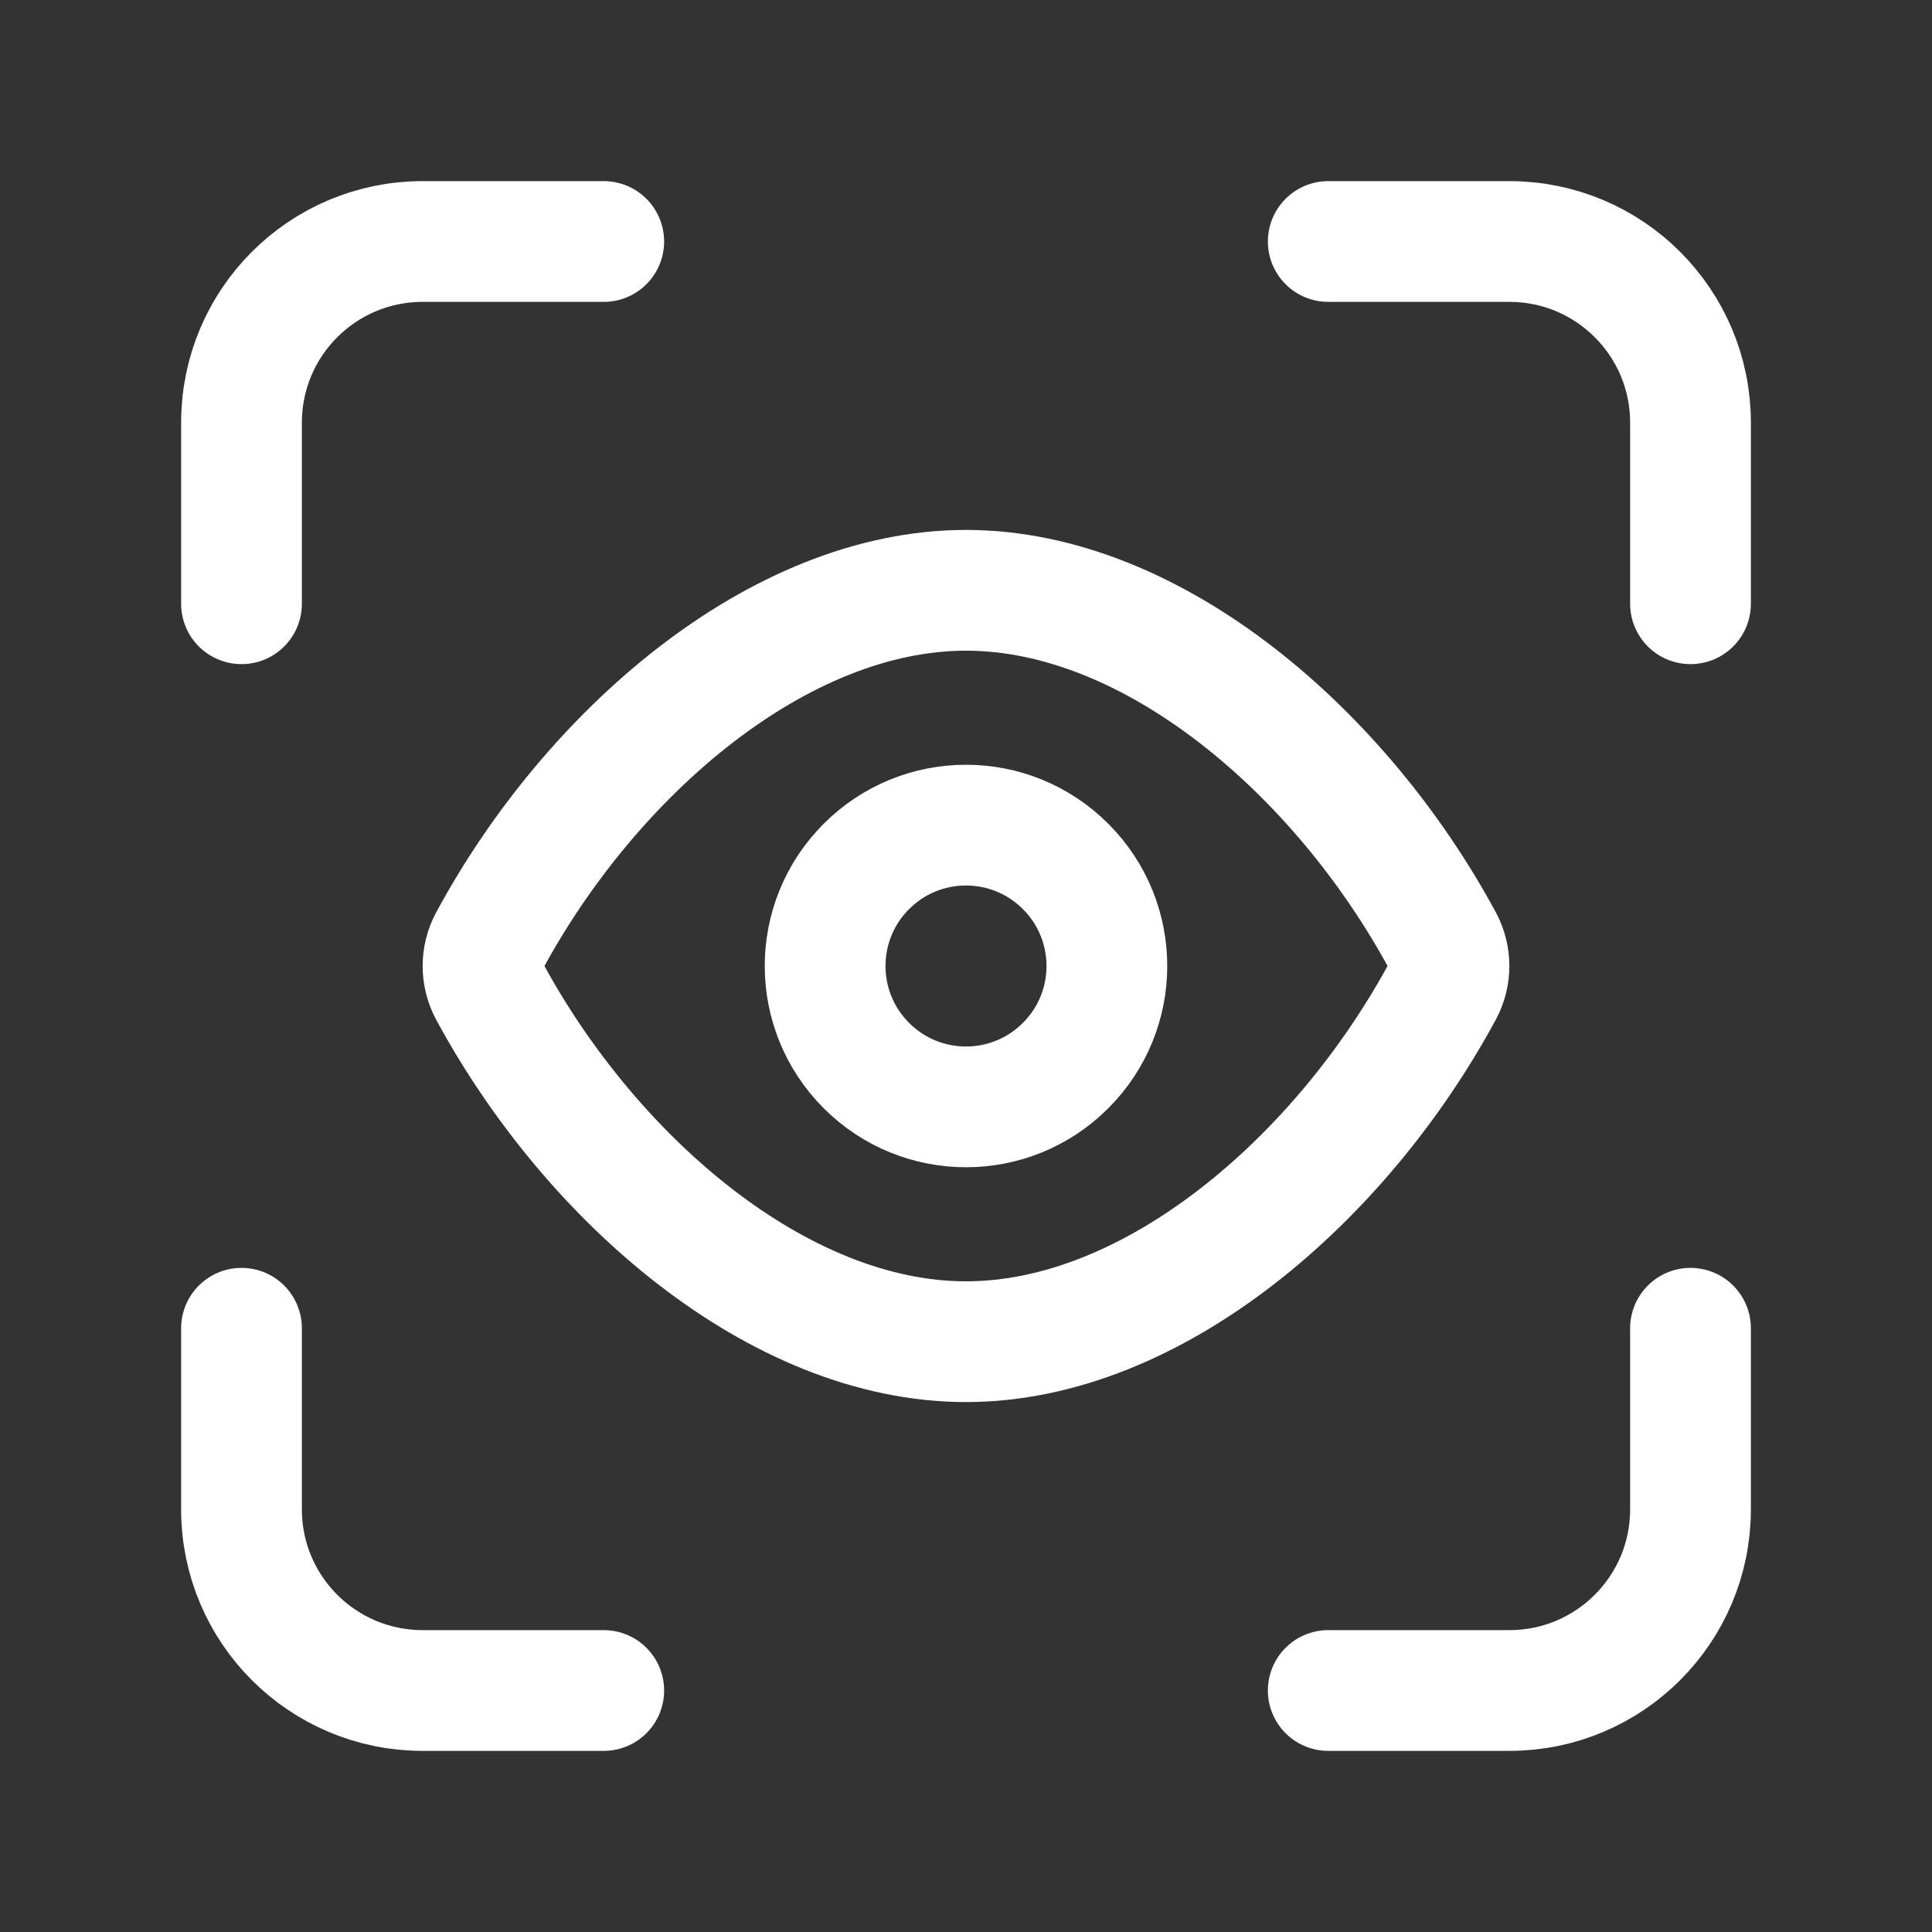 <svg width="24" height="24" viewBox="0 0 24 24" fill="none" xmlns="http://www.w3.org/2000/svg">
<rect x="0" y="0" width="24" height="24" fill="#333333" stroke="none"/>
<path fill-rule="evenodd" clip-rule="evenodd" d="M6.079 12.312C5.974 12.118 5.974 11.882 6.079 11.689C7.34 9.355 9.67 7.333 12 7.333C14.33 7.333 16.66 9.355 17.921 11.688C18.026 11.882 18.026 12.118 17.921 12.311C16.66 14.645 14.33 16.667 12 16.667C9.67 16.667 7.34 14.645 6.079 12.312V12.312Z" stroke="white" stroke-width="1.5" stroke-linecap="round" stroke-linejoin="round"/>
<path d="M13.237 10.763C13.921 11.446 13.921 12.554 13.237 13.237C12.554 13.921 11.446 13.921 10.763 13.237C10.079 12.554 10.079 11.446 10.763 10.763C11.446 10.079 12.554 10.079 13.237 10.763" stroke="white" stroke-width="1.5" stroke-linecap="round" stroke-linejoin="round"/>
<path d="M7.5 3H5.25C4.007 3 3 4.007 3 5.25V7.5" stroke="white" stroke-width="1.5" stroke-linecap="round" stroke-linejoin="round"/>
<path d="M3 16.5V18.75C3 19.993 4.007 21 5.25 21H7.5" stroke="white" stroke-width="1.5" stroke-linecap="round" stroke-linejoin="round"/>
<path d="M16.5 21H18.75C19.993 21 21 19.993 21 18.75V16.5" stroke="white" stroke-width="1.5" stroke-linecap="round" stroke-linejoin="round"/>
<path d="M21 7.5V5.25C21 4.007 19.993 3 18.75 3H16.5" stroke="white" stroke-width="1.5" stroke-linecap="round" stroke-linejoin="round"/>
</svg>
